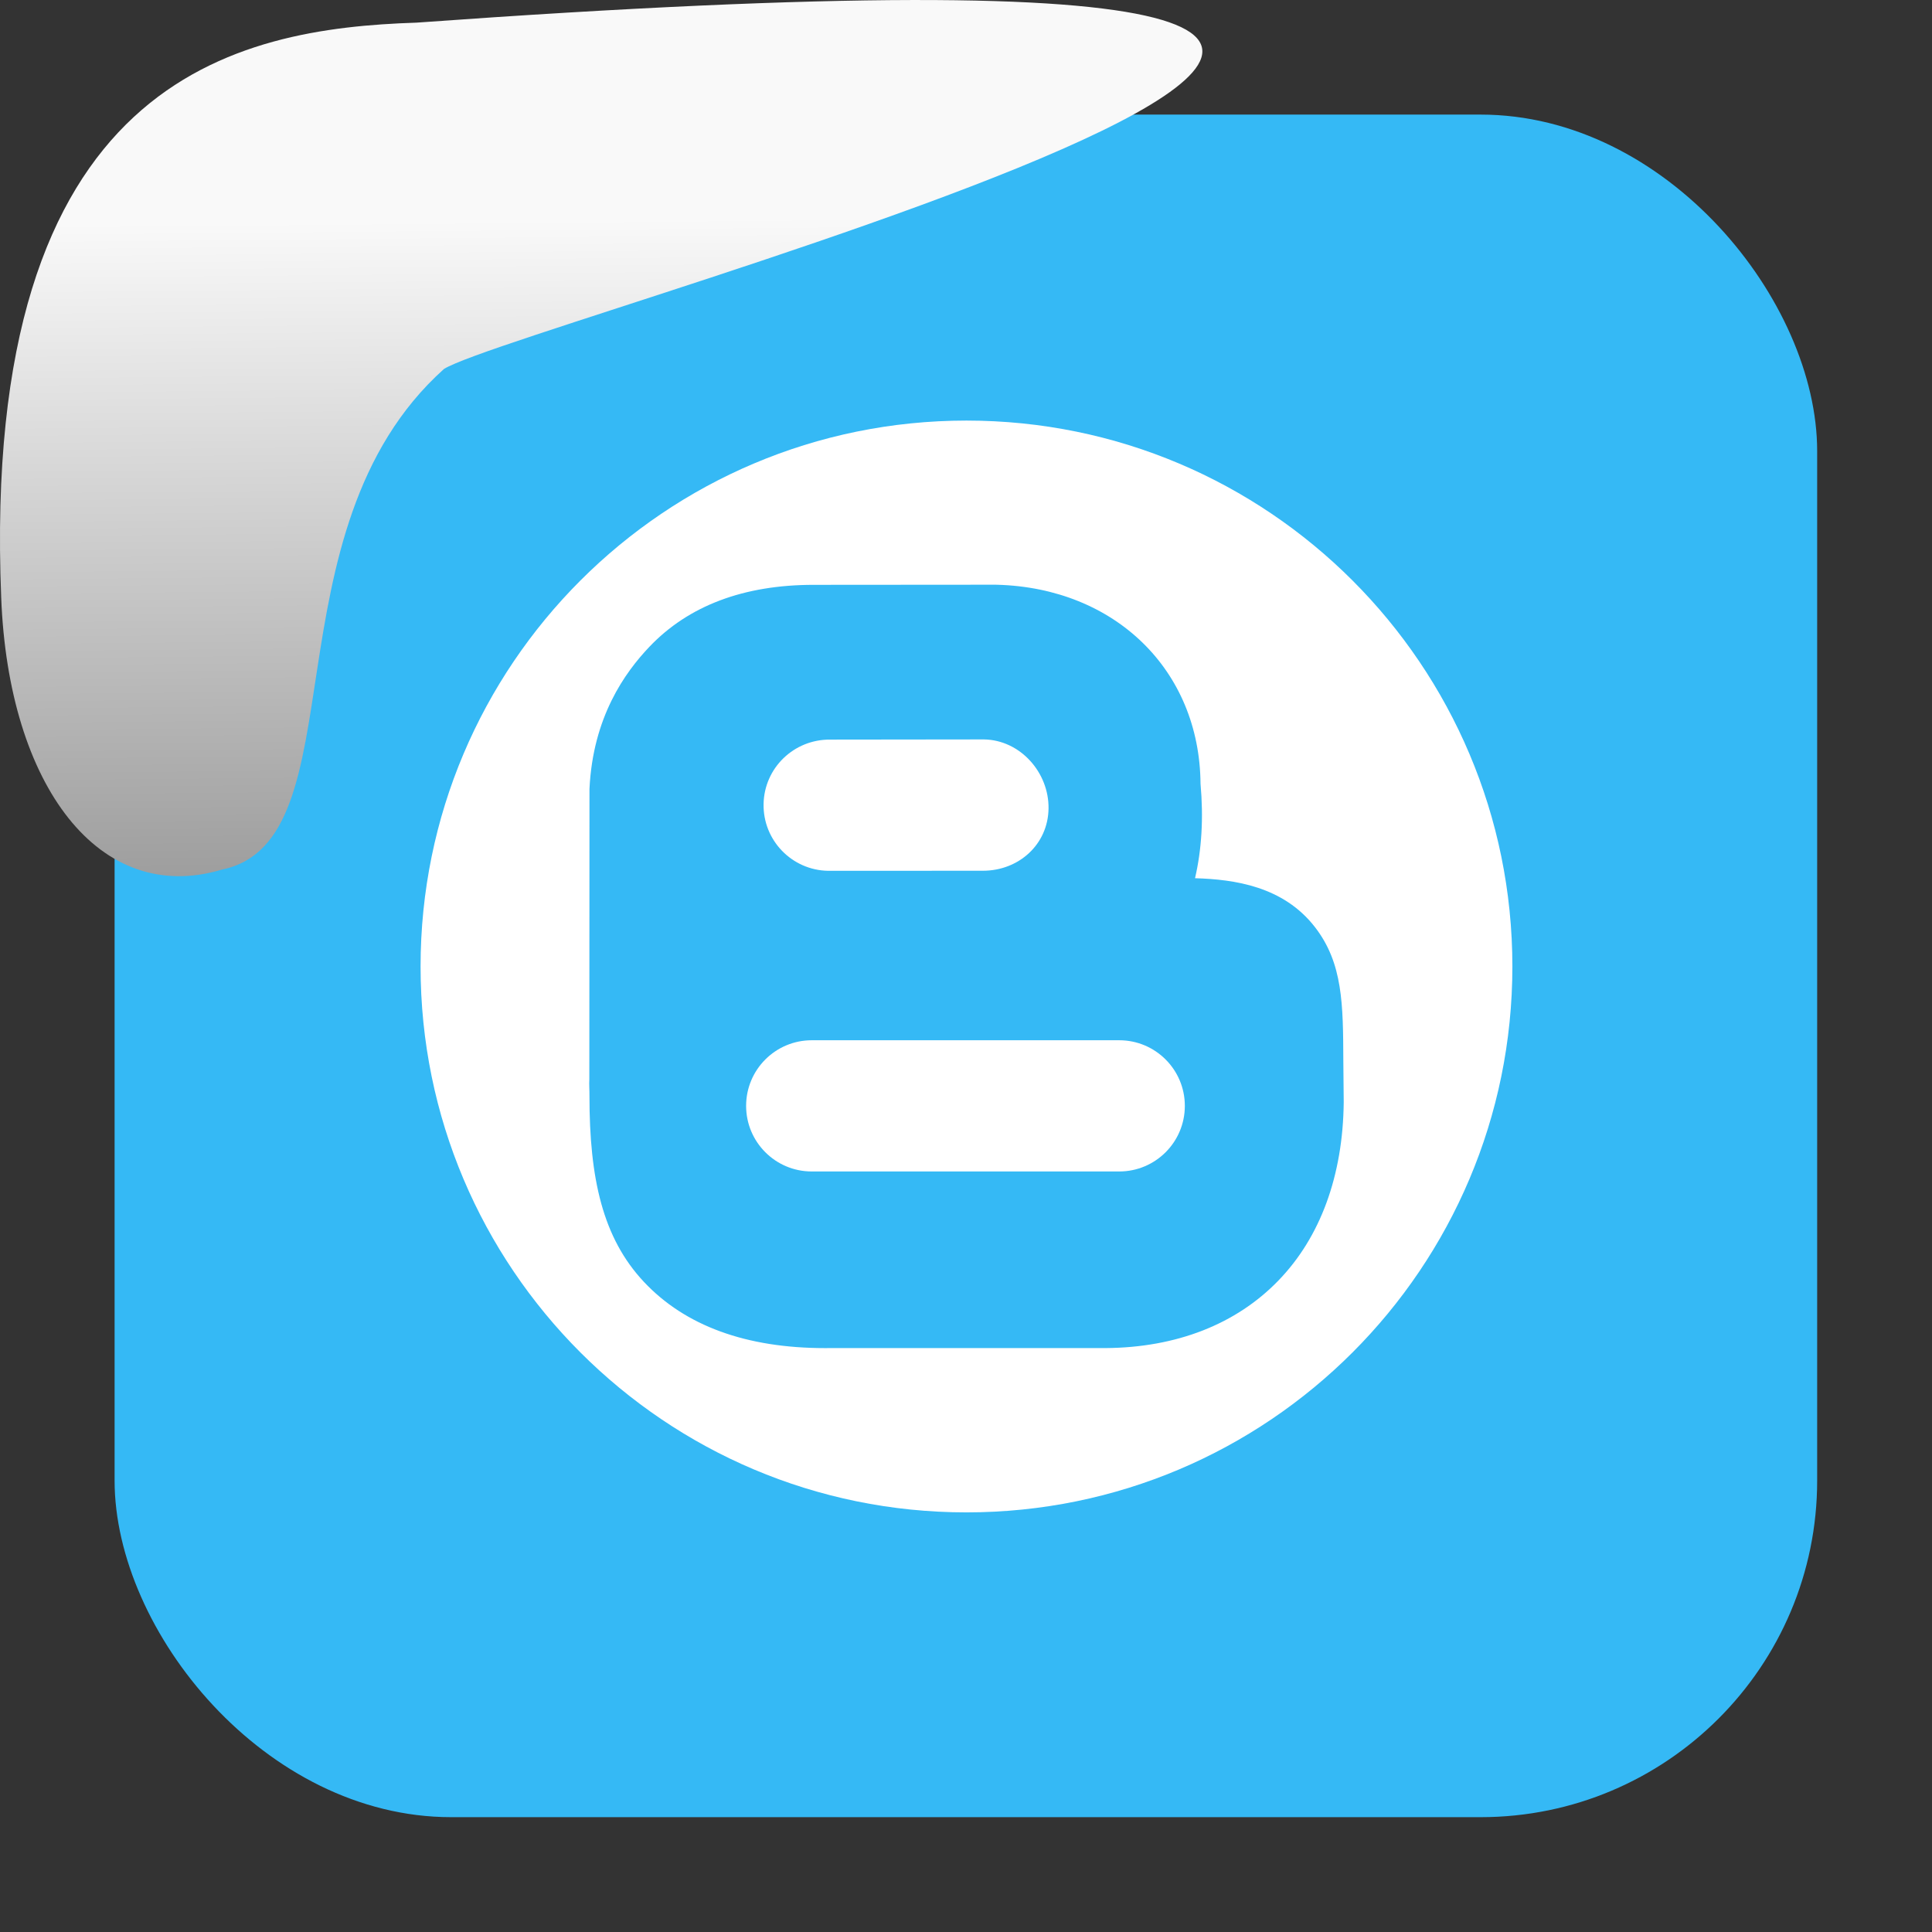 <svg viewBox="0 0 32 32" xmlns="http://www.w3.org/2000/svg" xmlns:xlink="http://www.w3.org/1999/xlink"><rect x="0" y="0" width="32" height="32" fill="#333333" stroke="none"/><linearGradient id="a" gradientTransform="matrix(-2.542 0 0 2.585 185.47 -277.37)" gradientUnits="userSpaceOnUse" x1="67.894" x2="67.854" y1="108.69" y2="113.11"><stop offset="0" stop-color="#f9f9f9"/><stop offset="1" stop-color="#999"/></linearGradient><rect fill="#35b9f5" fill-rule="evenodd" height="28.2" rx="5.575" width="28.2" x="1.898" y="1.898"/><g fill="#fff" transform="matrix(.185 0 0 .185 6.966 6.966)"><path d="m36.491 40.31s13.827-.006 13.858-.006c3.201 0 5.82-2.344 5.873-5.556.051-3.244-2.537-6.15-5.781-6.201l-13.766.016c-3.249-.031-5.914 2.537-5.966 5.78-.051 3.243 2.538 5.915 5.782 5.967"/><path d="m62.55 55.48h-27.529c-3.244 0-5.875 2.631-5.875 5.875s2.631 5.873 5.875 5.873h27.529c3.244 0 5.875-2.629 5.875-5.873s-2.631-5.875-5.875-5.875"/><path d="m48.875 0c-26.992 0-48.875 21.882-48.875 48.875s21.883 48.875 48.875 48.875 48.875-21.882 48.875-48.875-21.883-48.875-48.875-48.875m27.902 77.02c-3.776 3.889-9.108 5.972-15.42 6.02h-24.669c-.155.002-.31.003-.463.003-7.07 0-12.534-1.994-16.227-5.927-3.694-3.935-4.878-9.256-4.878-16.649.007-.51-.042-1.01-.011-1.496l.013-25.991c.305-6.445 3.185-10.431 5.353-12.713 3.503-3.689 8.455-5.56 14.721-5.56h.174l16.11-.012.15.004c10.533.292 18.12 7.623 18.2 17.822.275 3.063.104 5.896-.493 8.452 3.541.105 7.91.725 10.741 4.383 2.5 3.23 2.516 6.903 2.537 11.985.006 1.04.035 3.688.035 3.688-.068 6.579-2.098 12.11-5.87 15.987z"/></g>

   xmlns:dc="http://purl.org/dc/elements/1.1/"
   xmlns:cc="http://creativecommons.org/ns#"
   xmlns:rdf="http://www.w3.org/1999/02/22-rdf-syntax-ns#"
   xmlns:svg="http://www.w3.org/2000/svg"
   xmlns="http://www.w3.org/2000/svg"
   xmlns:xlink="http://www.w3.org/1999/xlink"
   xmlns:sodipodi="http://sodipodi.sourceforge.net/DTD/sodipodi-0.dtd"
   xmlns:inkscape="http://www.inkscape.org/namespaces/inkscape"
   height="32"
   width="32"
   version="1"
   id="svg8"
   sodipodi:docname="snow-top-3.svg"
   inkscape:version="0.92.1 r"&gt;
  <path id="b" d="m0 0h32v32h-32z" fill="none"/><path d="m7.354 6.111c-2.995 2.684-1.381 7.817-3.674 8.291-2.031.613-3.541-1.385-3.66-4.503-.35-8.627 3.911-9.427 6.879-9.524 28.342-2.047 1.762 4.92.455 5.736" fill="url(#a)"/><use xlink:href="#b"/></svg>